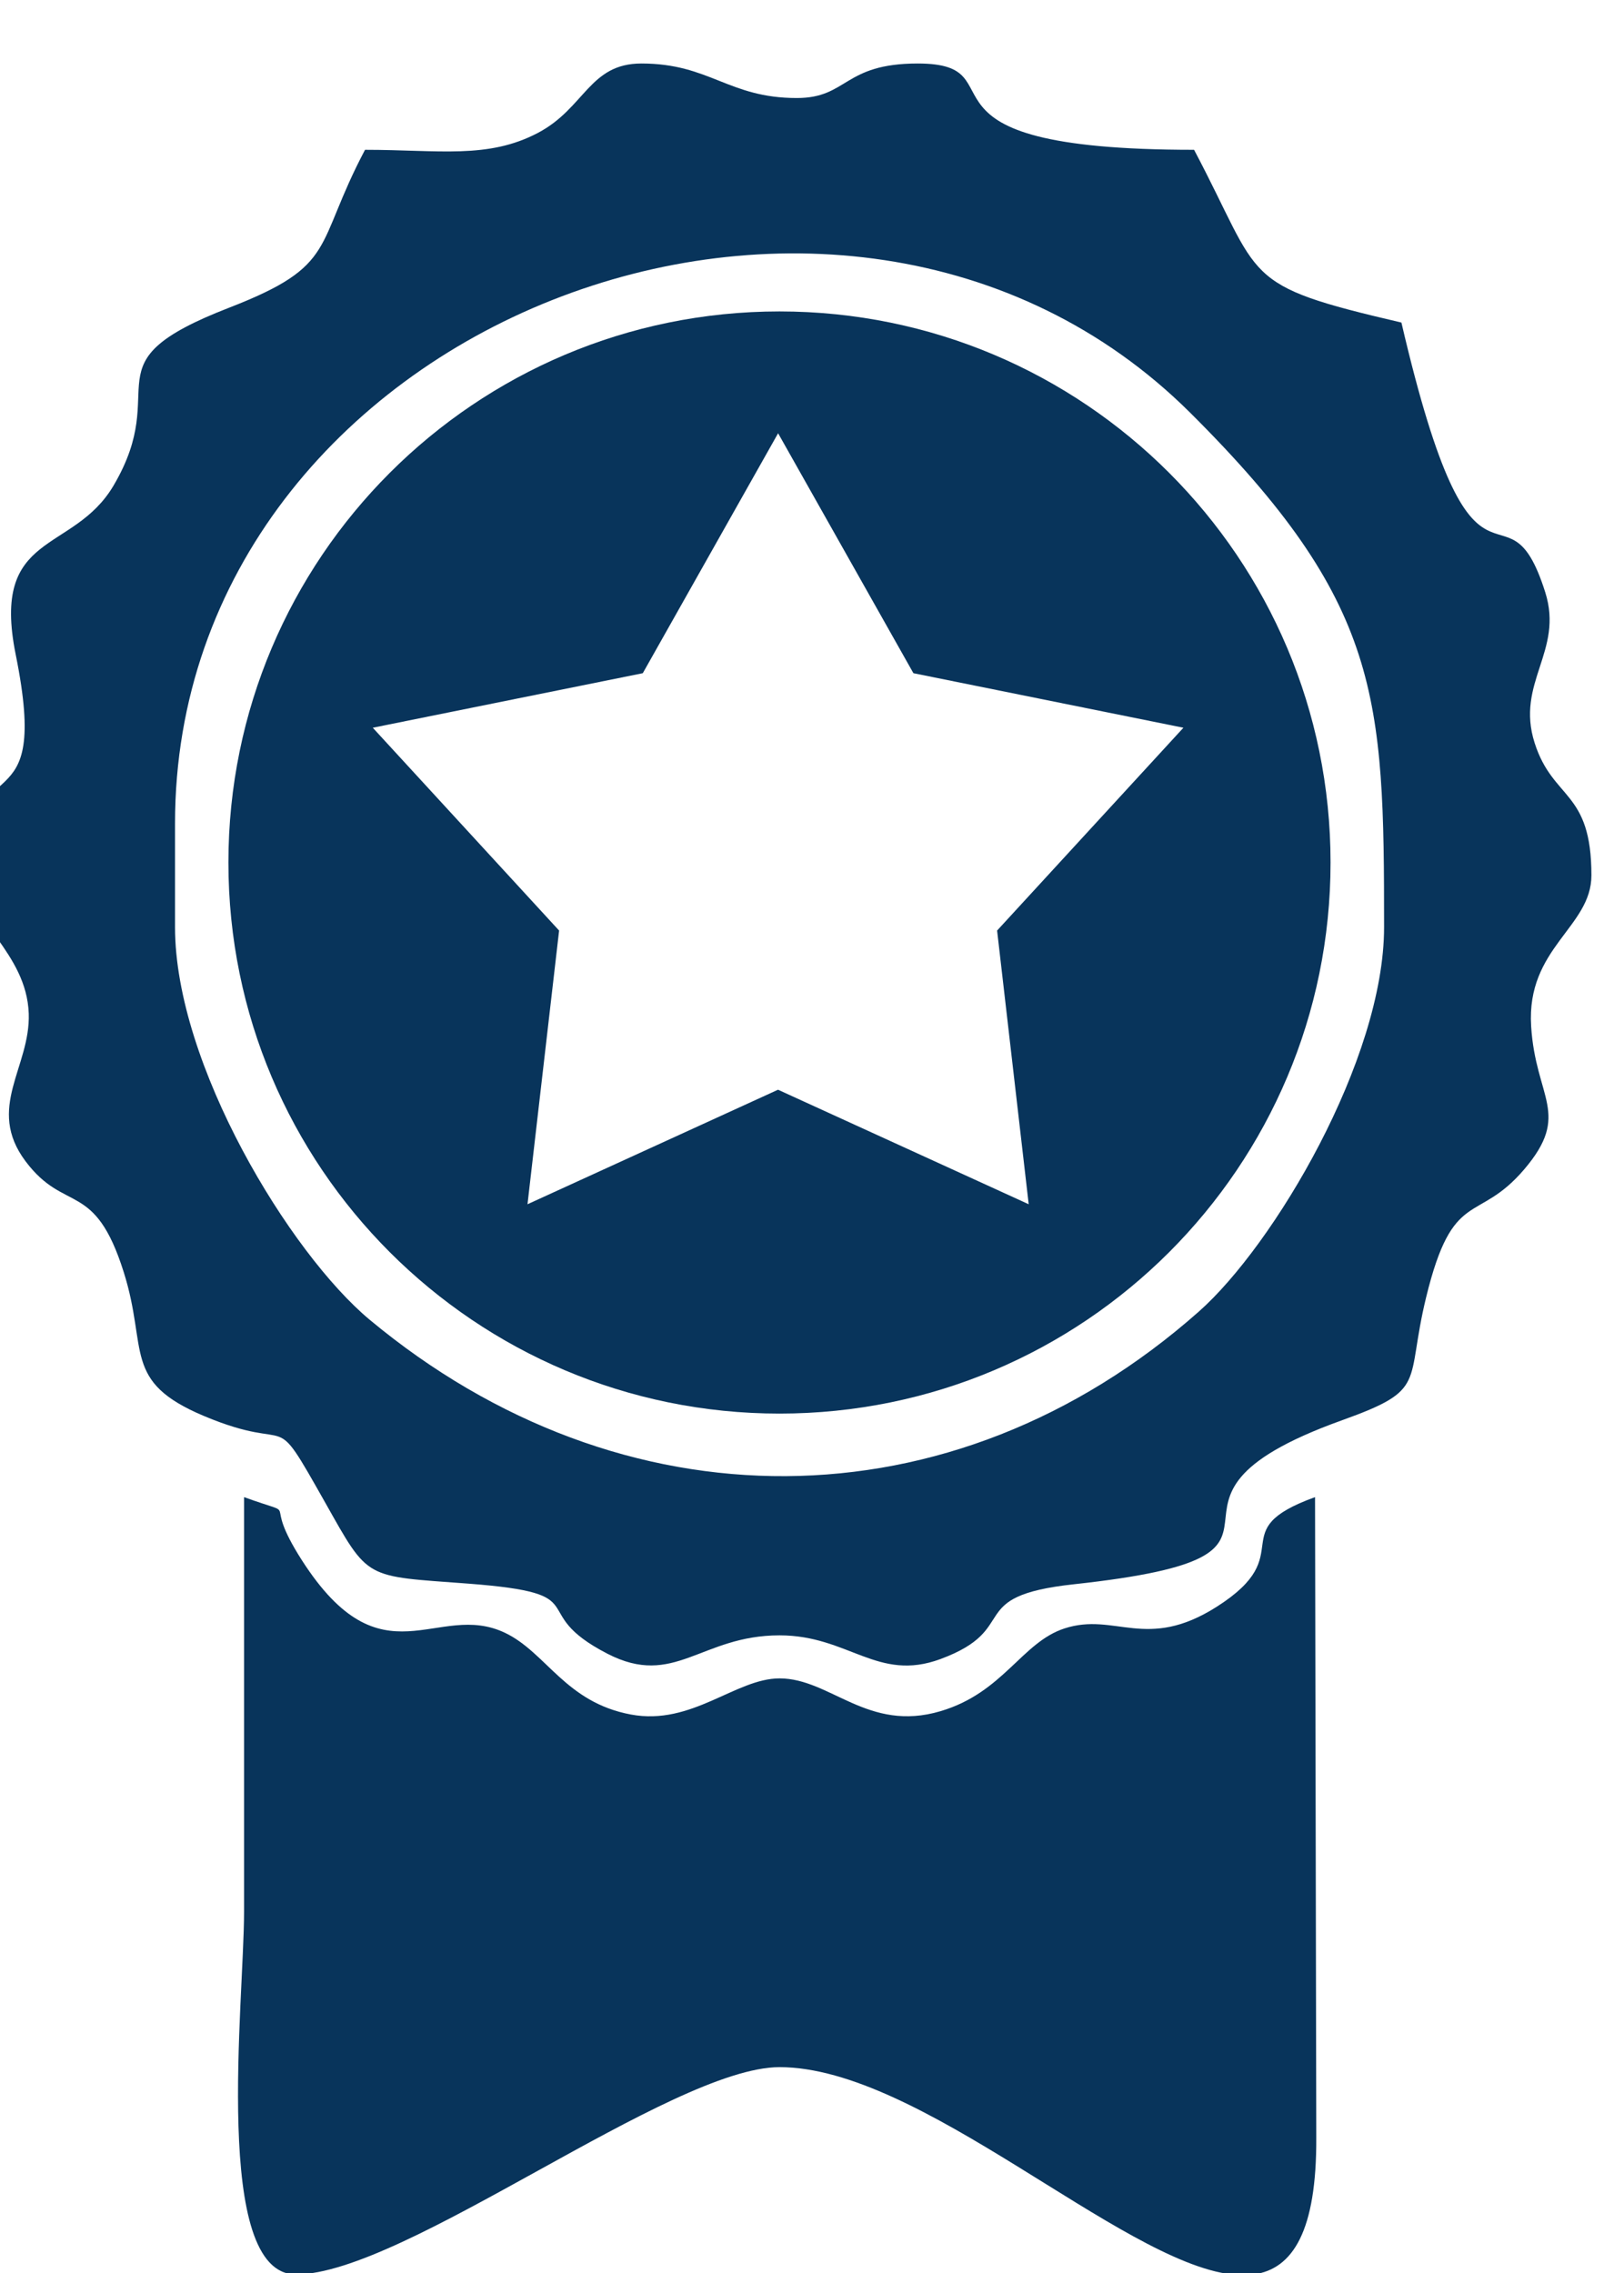 <?xml version="1.0" encoding="UTF-8"?>
<!DOCTYPE svg PUBLIC "-//W3C//DTD SVG 1.1//EN" "http://www.w3.org/Graphics/SVG/1.1/DTD/svg11.dtd">
<!-- Creator: CorelDRAW 2019 (64-Bit) -->
<svg xmlns="http://www.w3.org/2000/svg" xml:space="preserve" width="2.117mm" height="2.963mm" version="1.1" style="shape-rendering:geometricPrecision; text-rendering:geometricPrecision; image-rendering:optimizeQuality; fill-rule:evenodd; clip-rule:evenodd"
viewBox="0 0 211.66 296.32"
 xmlns:xlink="http://www.w3.org/1999/xlink">
 <defs>
  <style type="text/css">
   <![CDATA[
    .fil0 {fill:#08345B}
   ]]>
  </style>
 </defs>
 <g id="Слой_x0020_1">
  <path class="fil0" d="M22.79 120.87l0 -13.52c0,-65.31 86.91,-98.76 132.35,-53.54 24.9,24.79 25.27,37.01 25.27,67.06 0,17.27 -14.38,41.48 -24.17,50.13 -32.17,28.46 -75.27,28.35 -108.07,1.05 -10.41,-8.67 -25.38,-33.28 -25.38,-51.18zm24.77 -101.34c-6.7,12.66 -3.43,15.04 -17.71,20.58 -18.86,7.31 -7.31,10.03 -15.08,23.2 -5.3,8.97 -16.02,5.82 -12.75,22.02 4.69,23.17 -6.26,11.29 -6.26,28.78 0,5.95 7.67,9.99 7.96,18.02 0.24,7 -5.65,12.3 -0.4,19.28 5.14,6.83 8.98,2.36 12.78,14.42 3.21,10.16 -0.28,14.26 10.5,18.78 12.21,5.11 8.44,-1.71 15.76,11.26 5.76,10.22 5.04,9.55 18.69,10.58 17.13,1.31 7.2,3.5 18.1,9.13 8.76,4.52 12.17,-2.39 22.45,-2.39 9.01,0 12.76,6.13 20.98,3.09 10.72,-3.97 2.89,-8.18 17.4,-9.75 36.2,-3.93 4.68,-10.5 34.92,-21.37 11.32,-4.06 8.23,-4.68 10.99,-16.03 3.51,-14.41 6.65,-9.48 12.79,-16.69 6.19,-7.27 1.48,-9.22 0.9,-18.67 -0.63,-10.24 7.86,-12.87 7.86,-19.66 0,-11.15 -5,-9.75 -7.4,-17.25 -2.52,-7.87 3.82,-11.93 1.38,-19.65 -5.2,-16.46 -9.08,6.38 -18.75,-35.16 -21.3,-4.96 -17.99,-5.43 -27.03,-22.52 -39.57,0 -22.09,-11.25 -36.03,-11.25 -9.73,0 -9.07,4.5 -15.76,4.5 -8.95,0 -11.32,-4.5 -20.26,-4.5 -6.8,0 -7.34,5.8 -13.48,9.04 -6.55,3.45 -12.9,2.21 -22.55,2.21z"/>
  <path class="fil0" d="M38.55 296.5c14.15,0 48.9,-27.02 63.05,-27.02 18.39,0 44.34,25.29 58.92,27.02l2.9 0c5.1,-0.71 8.21,-5.65 8.15,-17.84l-0.16 -83.49c-12.24,4.43 -1.78,7.28 -12.83,14.3 -9.18,5.83 -13.23,0.66 -19.84,2.82 -5.57,1.81 -7.95,8.35 -16.14,10.78 -9.5,2.83 -14.36,-4.27 -21,-4.27 -5.73,0 -11.42,6.2 -19.38,4.71 -8.53,-1.59 -11,-8.04 -16.37,-10.63 -8.92,-4.3 -16.03,6.87 -26.52,-9.48 -5.61,-8.76 0.47,-5.33 -7.54,-8.23 0,18.02 0,36.03 0,54.05 0,11.65 -4.19,47.28 6.76,47.28z"/>
  <path class="fil0" d="M101.59 40.6c39.68,0 71.84,32.16 71.84,71.84 0,39.68 -32.16,71.84 -71.84,71.84 -39.68,0 -71.84,-32.16 -71.84,-71.84 0,-39.68 32.16,-71.84 71.84,-71.84zm-0.18 15.88l17.64 31.28 35.2 7.11 -24.29 26.44 4.12 35.68 -32.68 -14.93 -32.66 14.93 4.12 -35.68 -24.29 -26.44 35.2 -7.11 17.64 -31.28z"/>
 </g>
</svg>

